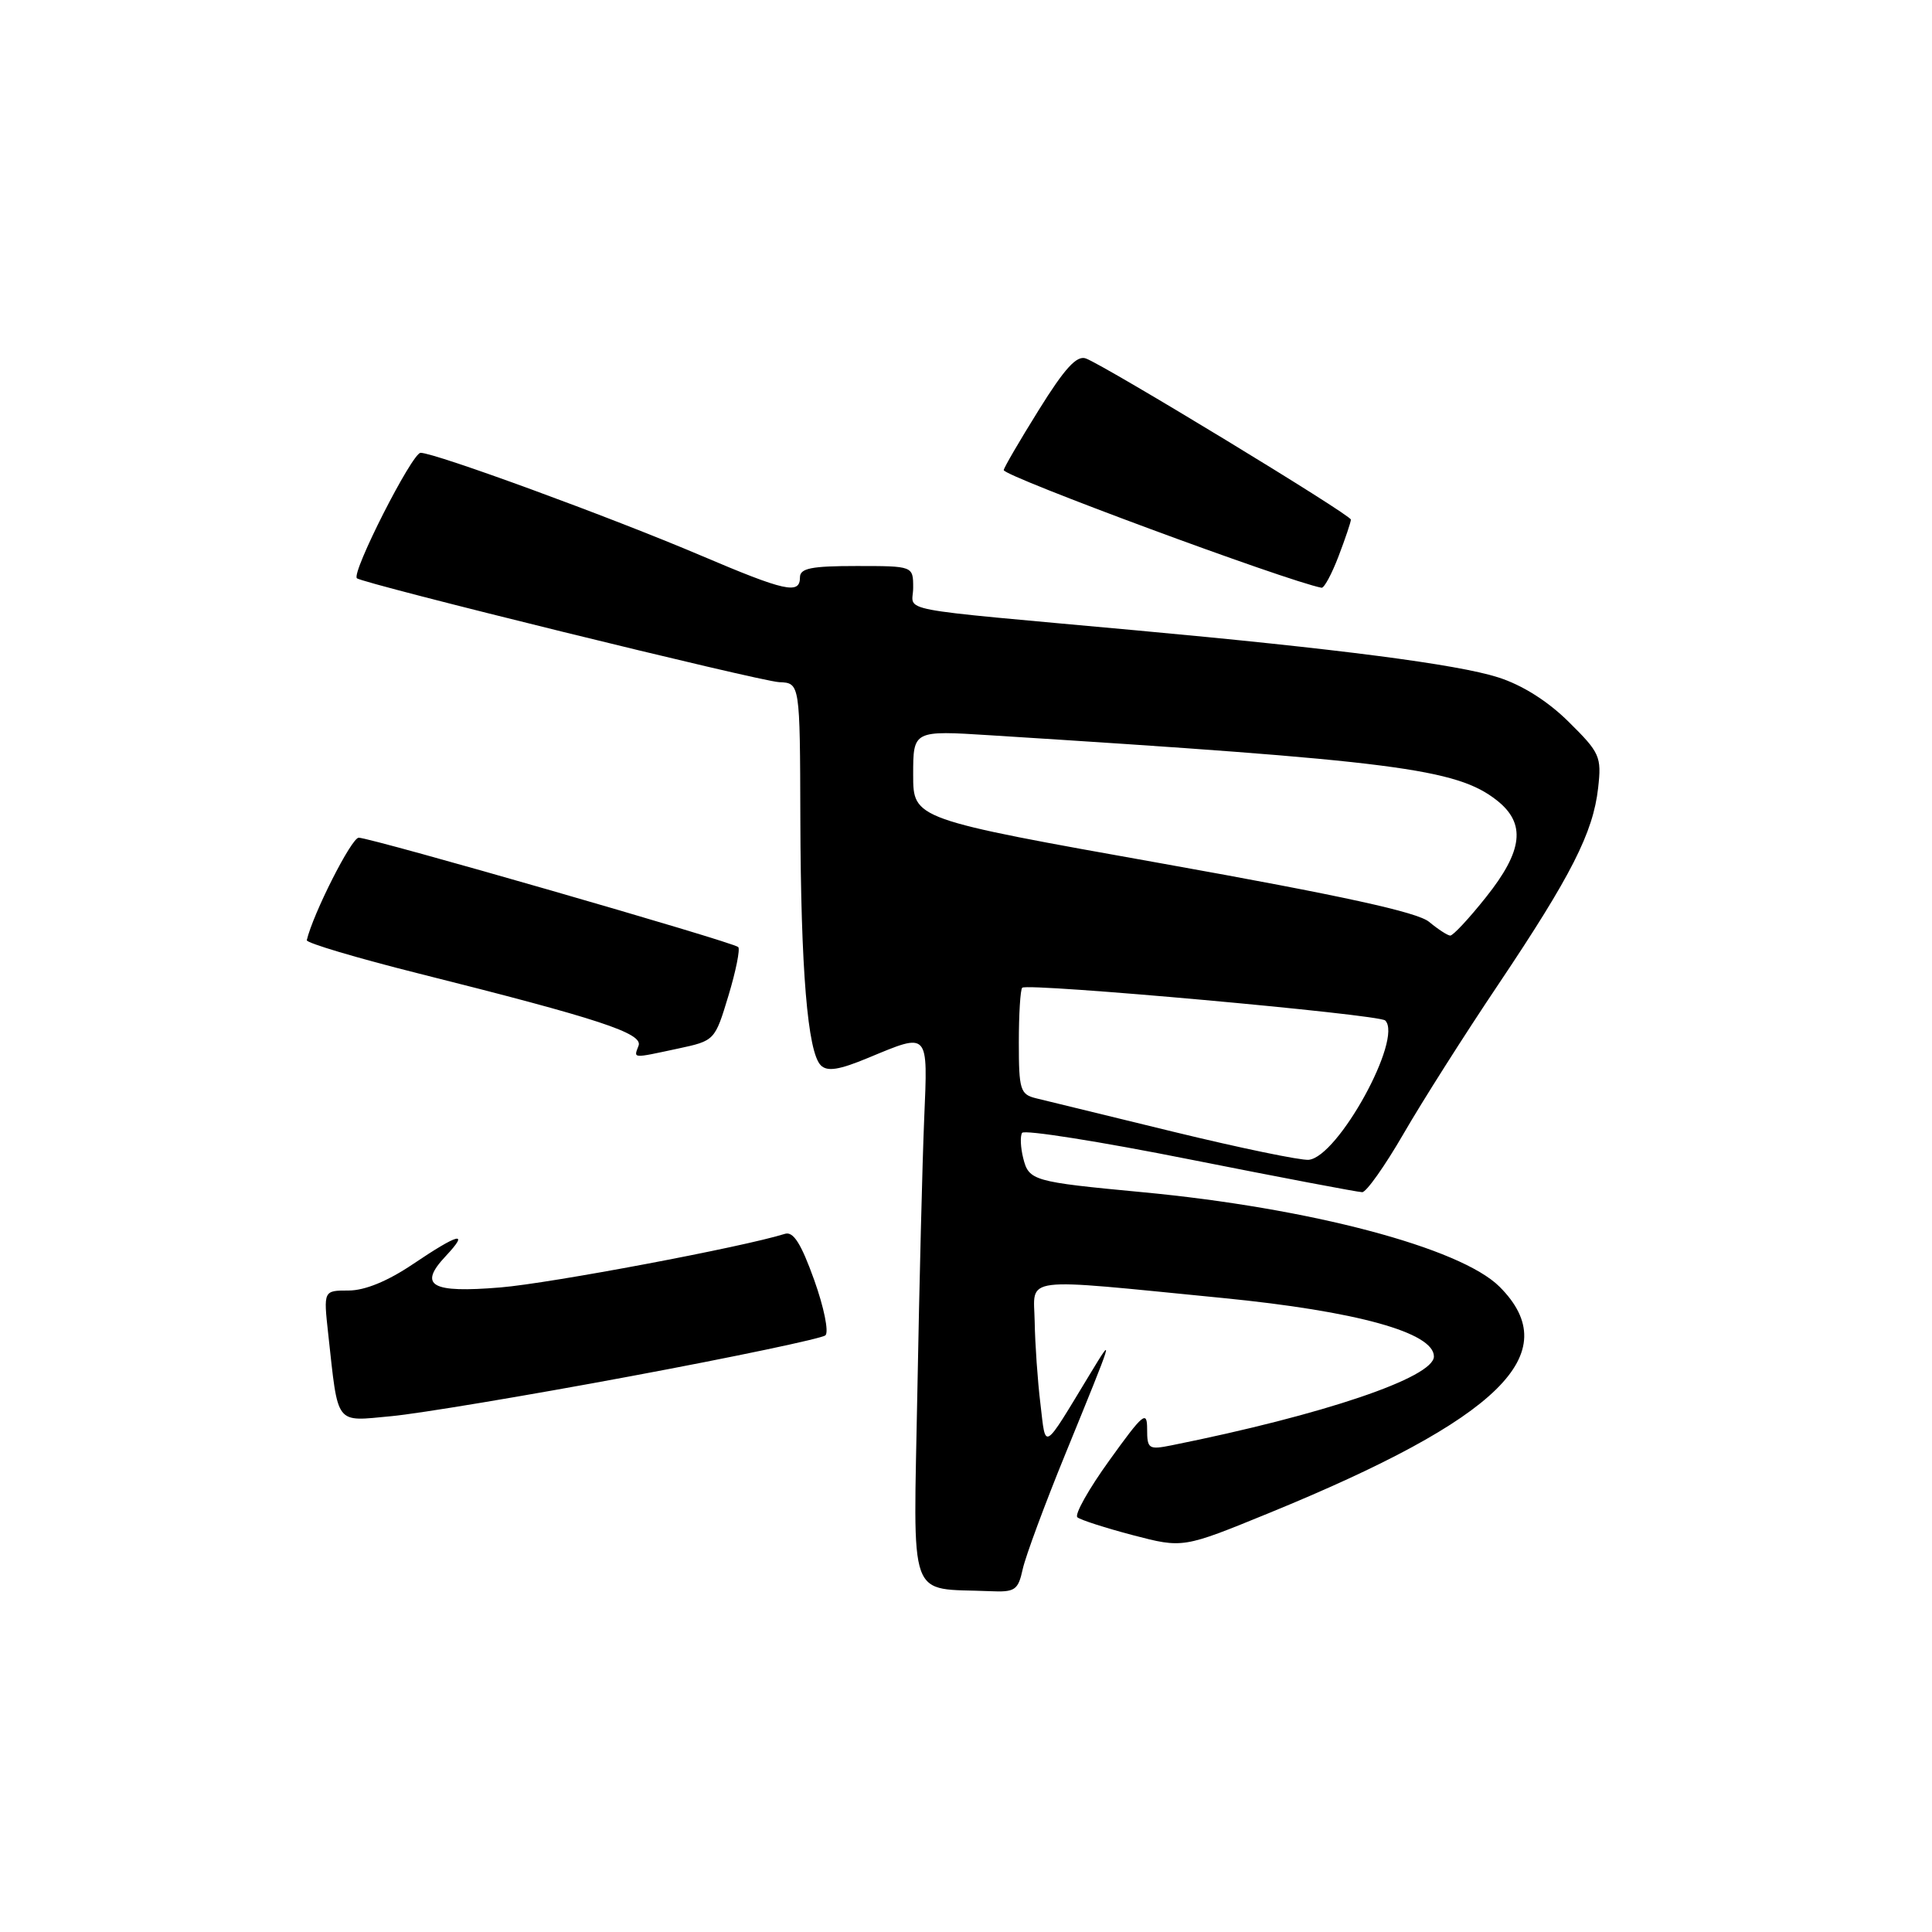 <?xml version="1.0" encoding="UTF-8" standalone="no"?>
<!DOCTYPE svg PUBLIC "-//W3C//DTD SVG 1.1//EN" "http://www.w3.org/Graphics/SVG/1.1/DTD/svg11.dtd" >
<svg xmlns="http://www.w3.org/2000/svg" xmlns:xlink="http://www.w3.org/1999/xlink" version="1.1" viewBox="0 0 256 256">
 <g >
 <path fill="currentColor"
d=" M 135.52 207.90 C 135.90 206.19 138.44 199.33 141.17 192.65 C 147.64 176.80 147.66 176.75 144.47 182.00 C 138.09 192.52 138.60 192.21 137.86 186.00 C 137.49 182.97 137.15 178.07 137.10 175.11 C 136.99 169.04 134.81 169.32 162.00 171.99 C 179.76 173.74 190.00 176.57 190.00 179.74 C 190.00 182.52 175.37 187.47 155.25 191.51 C 152.20 192.12 152.00 191.99 152.00 189.36 C 152.00 186.84 151.49 187.26 147.01 193.49 C 144.26 197.30 142.35 200.70 142.76 201.05 C 143.17 201.40 146.48 202.46 150.12 203.42 C 156.75 205.15 156.75 205.15 168.12 200.50 C 198.79 187.95 207.55 179.35 198.70 170.50 C 193.54 165.34 173.56 160.05 151.26 157.96 C 136.87 156.60 136.33 156.45 135.58 153.46 C 135.23 152.06 135.16 150.55 135.43 150.11 C 135.71 149.67 145.73 151.25 157.71 153.64 C 169.70 156.02 179.95 157.97 180.50 157.97 C 181.05 157.97 183.51 154.49 185.97 150.24 C 188.43 145.98 194.09 137.06 198.56 130.41 C 208.20 116.03 211.10 110.33 211.76 104.41 C 212.23 100.26 212.00 99.74 207.88 95.67 C 205.09 92.90 201.69 90.76 198.50 89.75 C 193.08 88.02 177.25 85.97 150.50 83.52 C 117.52 80.50 121.00 81.16 121.00 77.88 C 121.00 75.00 121.00 75.00 113.50 75.00 C 107.50 75.00 106.00 75.30 106.00 76.50 C 106.00 78.80 104.06 78.37 92.85 73.60 C 80.94 68.53 57.65 60.00 55.73 60.00 C 54.61 60.00 46.54 75.88 47.29 76.62 C 47.97 77.30 100.79 90.30 103.25 90.39 C 106.00 90.50 106.00 90.50 106.05 108.50 C 106.11 128.47 107.01 139.41 108.76 141.16 C 109.62 142.02 111.18 141.78 115.09 140.15 C 123.14 136.81 122.95 136.60 122.46 148.25 C 122.22 153.89 121.82 170.06 121.56 184.19 C 121.04 212.91 120.12 210.36 131.17 210.84 C 134.51 210.99 134.90 210.72 135.52 207.90 Z  M 83.50 182.37 C 97.25 179.81 108.89 177.36 109.37 176.94 C 109.85 176.51 109.18 173.22 107.88 169.59 C 106.15 164.77 105.12 163.14 104.01 163.49 C 98.48 165.23 72.98 170.04 66.33 170.59 C 57.12 171.36 55.37 170.36 59.07 166.43 C 62.25 163.04 60.81 163.40 54.72 167.50 C 51.37 169.76 48.35 171.00 46.19 171.00 C 42.86 171.00 42.86 171.00 43.49 176.75 C 44.85 189.06 44.31 188.35 51.86 187.65 C 55.51 187.31 69.75 184.94 83.50 182.37 Z  M 89.81 138.95 C 94.71 137.90 94.72 137.89 96.52 131.94 C 97.51 128.67 98.09 125.76 97.82 125.49 C 97.17 124.83 49.15 111.00 47.53 111.00 C 46.58 111.00 41.48 121.06 40.65 124.58 C 40.57 124.94 47.25 126.93 55.50 129.00 C 79.41 135.00 85.25 136.92 84.61 138.57 C 83.96 140.28 83.69 140.26 89.81 138.95 Z  M 177.36 73.72 C 178.26 71.36 179.00 69.17 179.00 68.85 C 179.00 68.22 146.61 48.54 143.89 47.50 C 142.68 47.05 141.09 48.78 137.64 54.33 C 135.09 58.42 133.00 62.01 133.00 62.29 C 133.00 63.11 170.50 76.99 175.11 77.88 C 175.45 77.95 176.46 76.07 177.36 73.72 Z  M 155.50 149.97 C 146.70 147.82 138.49 145.82 137.25 145.52 C 135.19 145.01 135.00 144.38 135.00 138.15 C 135.00 134.40 135.20 131.13 135.45 130.88 C 136.12 130.21 182.75 134.41 183.55 135.22 C 185.93 137.60 177.30 153.31 173.41 153.68 C 172.36 153.78 164.30 152.11 155.50 149.97 Z  M 189.36 122.15 C 187.83 120.87 177.86 118.69 154.11 114.44 C 121.00 108.53 121.00 108.53 121.00 102.66 C 121.00 96.78 121.00 96.78 131.25 97.43 C 184.91 100.81 193.00 101.85 198.34 106.05 C 202.22 109.11 201.82 112.71 196.91 118.87 C 194.67 121.69 192.53 123.99 192.16 123.97 C 191.80 123.95 190.54 123.13 189.36 122.15 Z "/>
</g>
</svg>